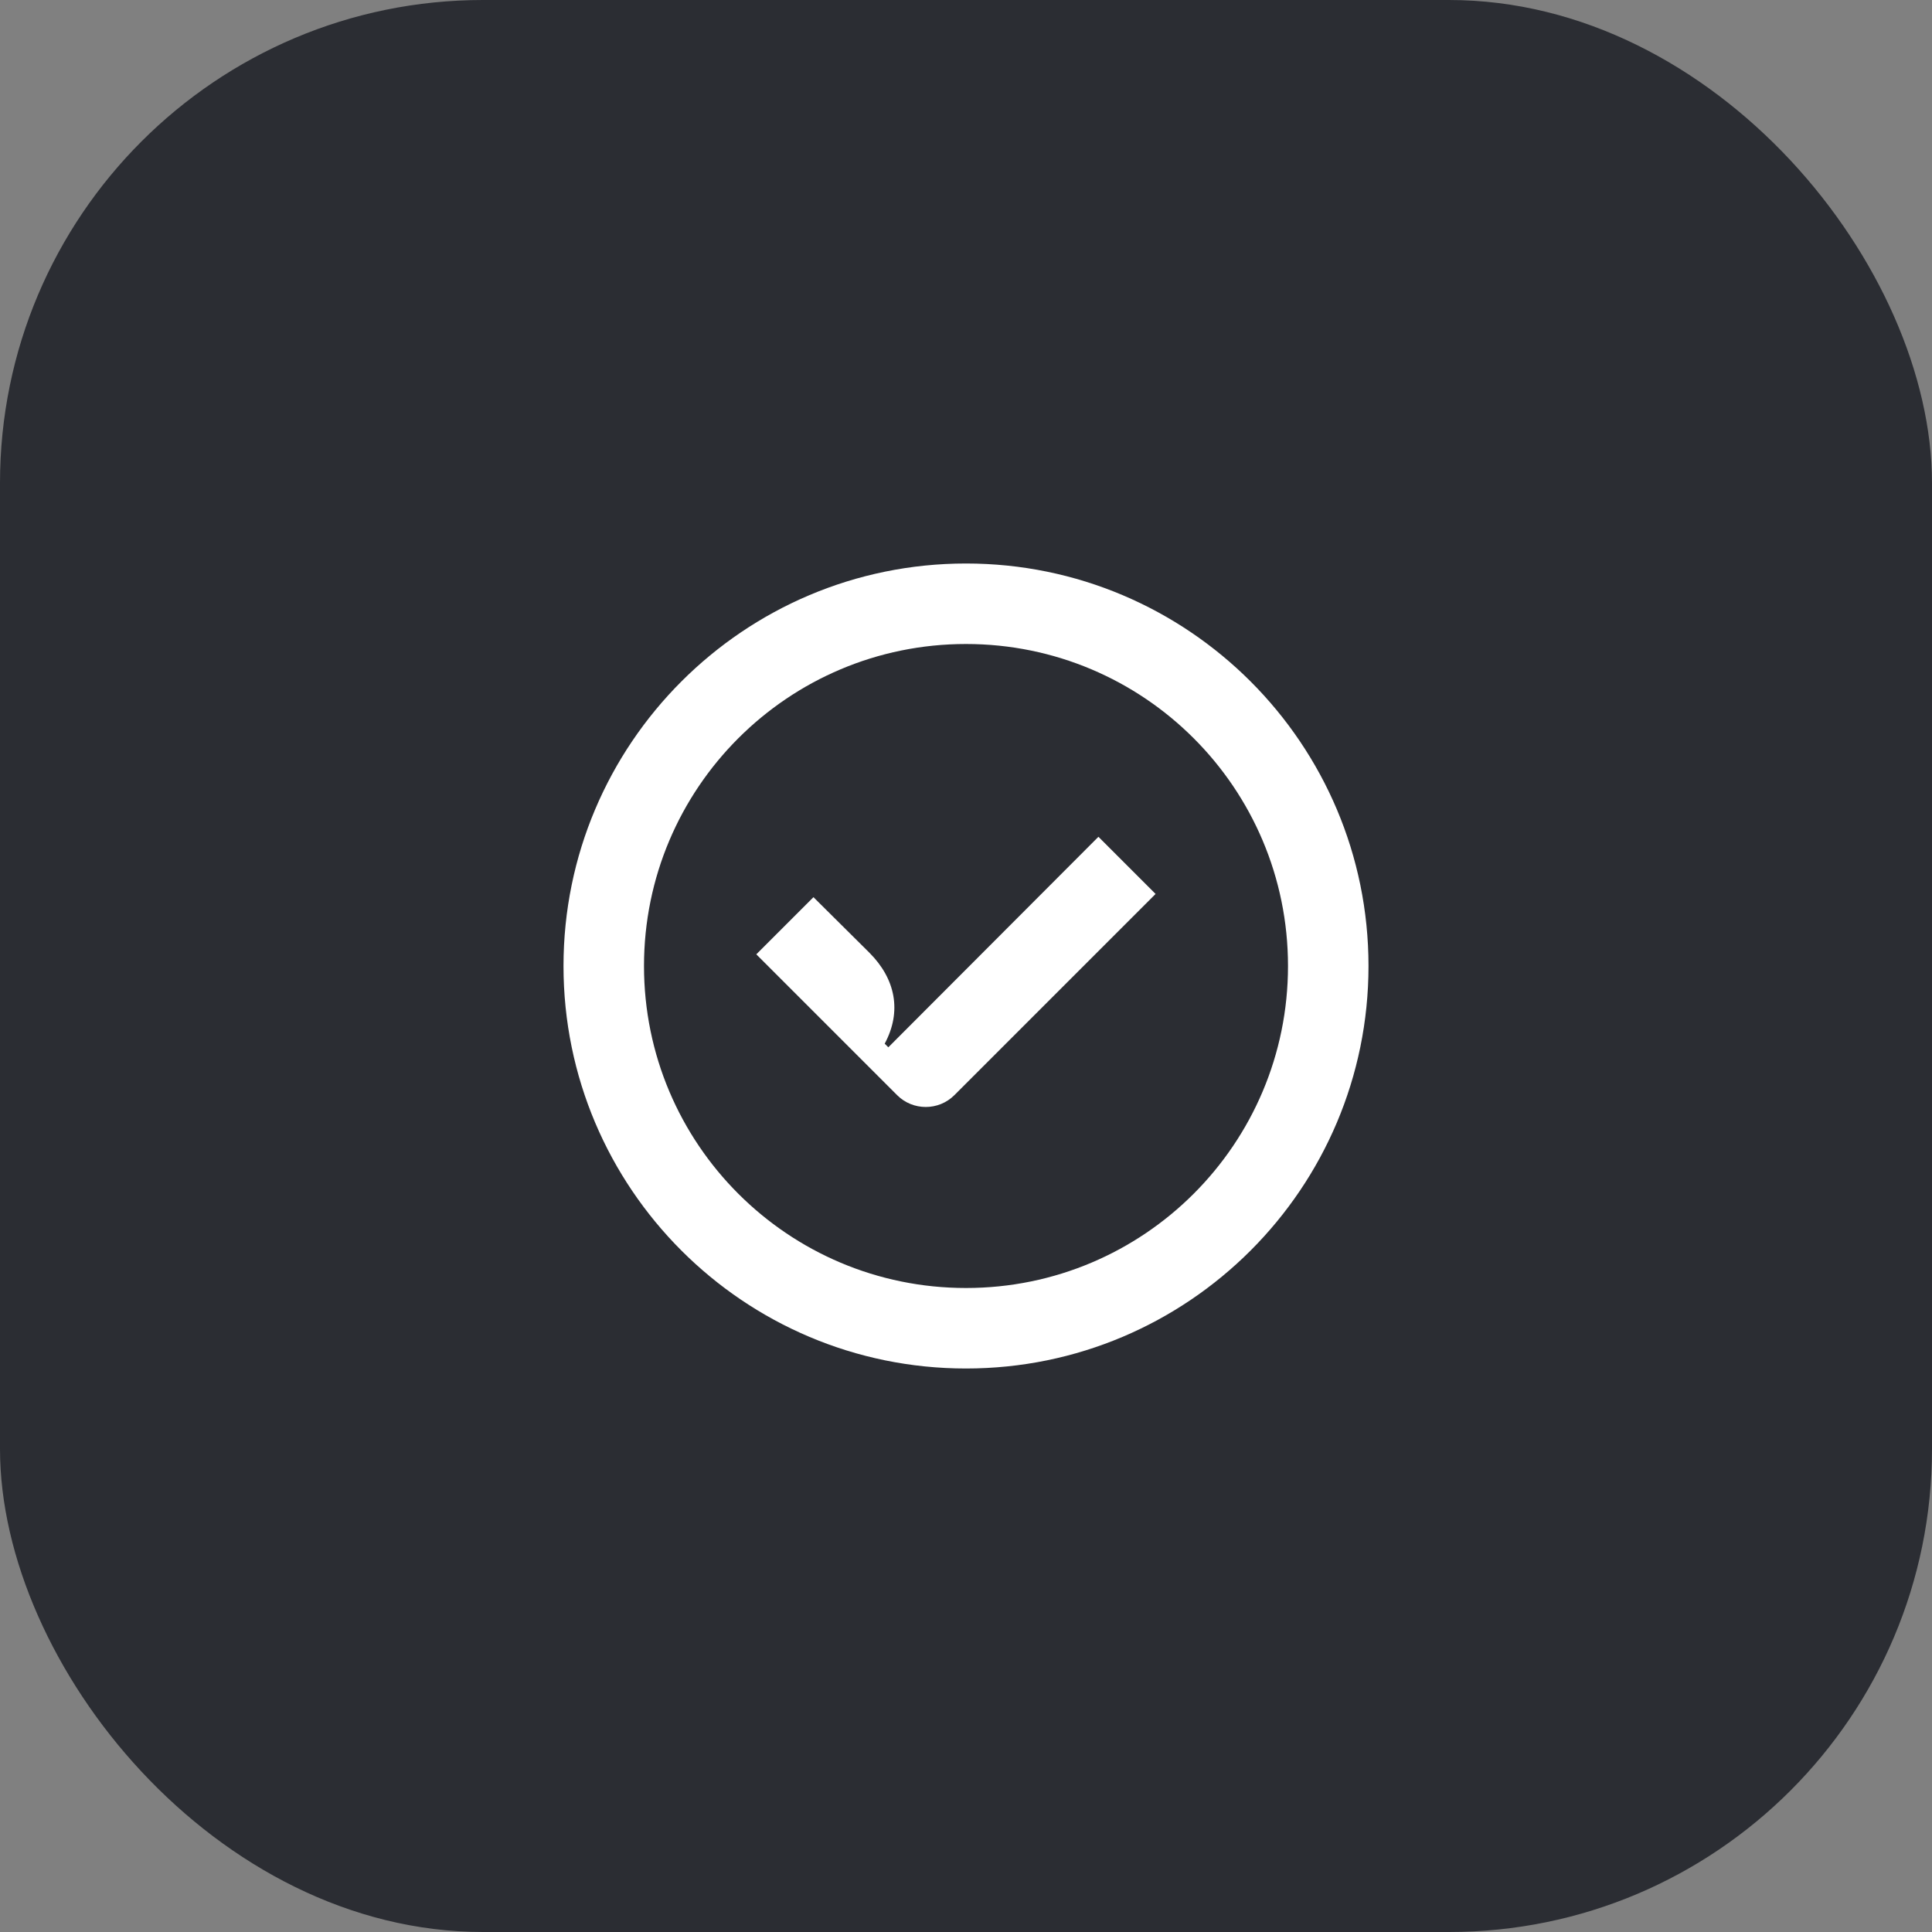 <svg width="48" height="48" viewBox="0 0 48 48" fill="none" xmlns="http://www.w3.org/2000/svg">
<rect x="0" y="0" width="48" height="48" fill="#808080" stroke="none"/>
<rect width="48" height="48" rx="12" fill="#2B2D33"/>
<path d="M16 24C16 19.58 19.58 16 24 16C28.42 16 32 19.58 32 24C32 28.42 28.42 32 24 32C19.58 32 16 28.42 16 24ZM24 14C18.48 14 14 18.48 14 24C14 29.52 18.48 34 24 34C29.52 34 34 29.52 34 24C34 18.48 29.52 14 24 14ZM20.21 22.29L18.79 23.71L22.29 27.21C22.68 27.6 23.32 27.6 23.71 27.21L28.71 22.21L27.29 20.79L22.07 26.02L21.98 25.93C22.41 25.13 22.25 24.32 21.6 23.67L20.21 22.29Z" fill="white"/>
</svg>

